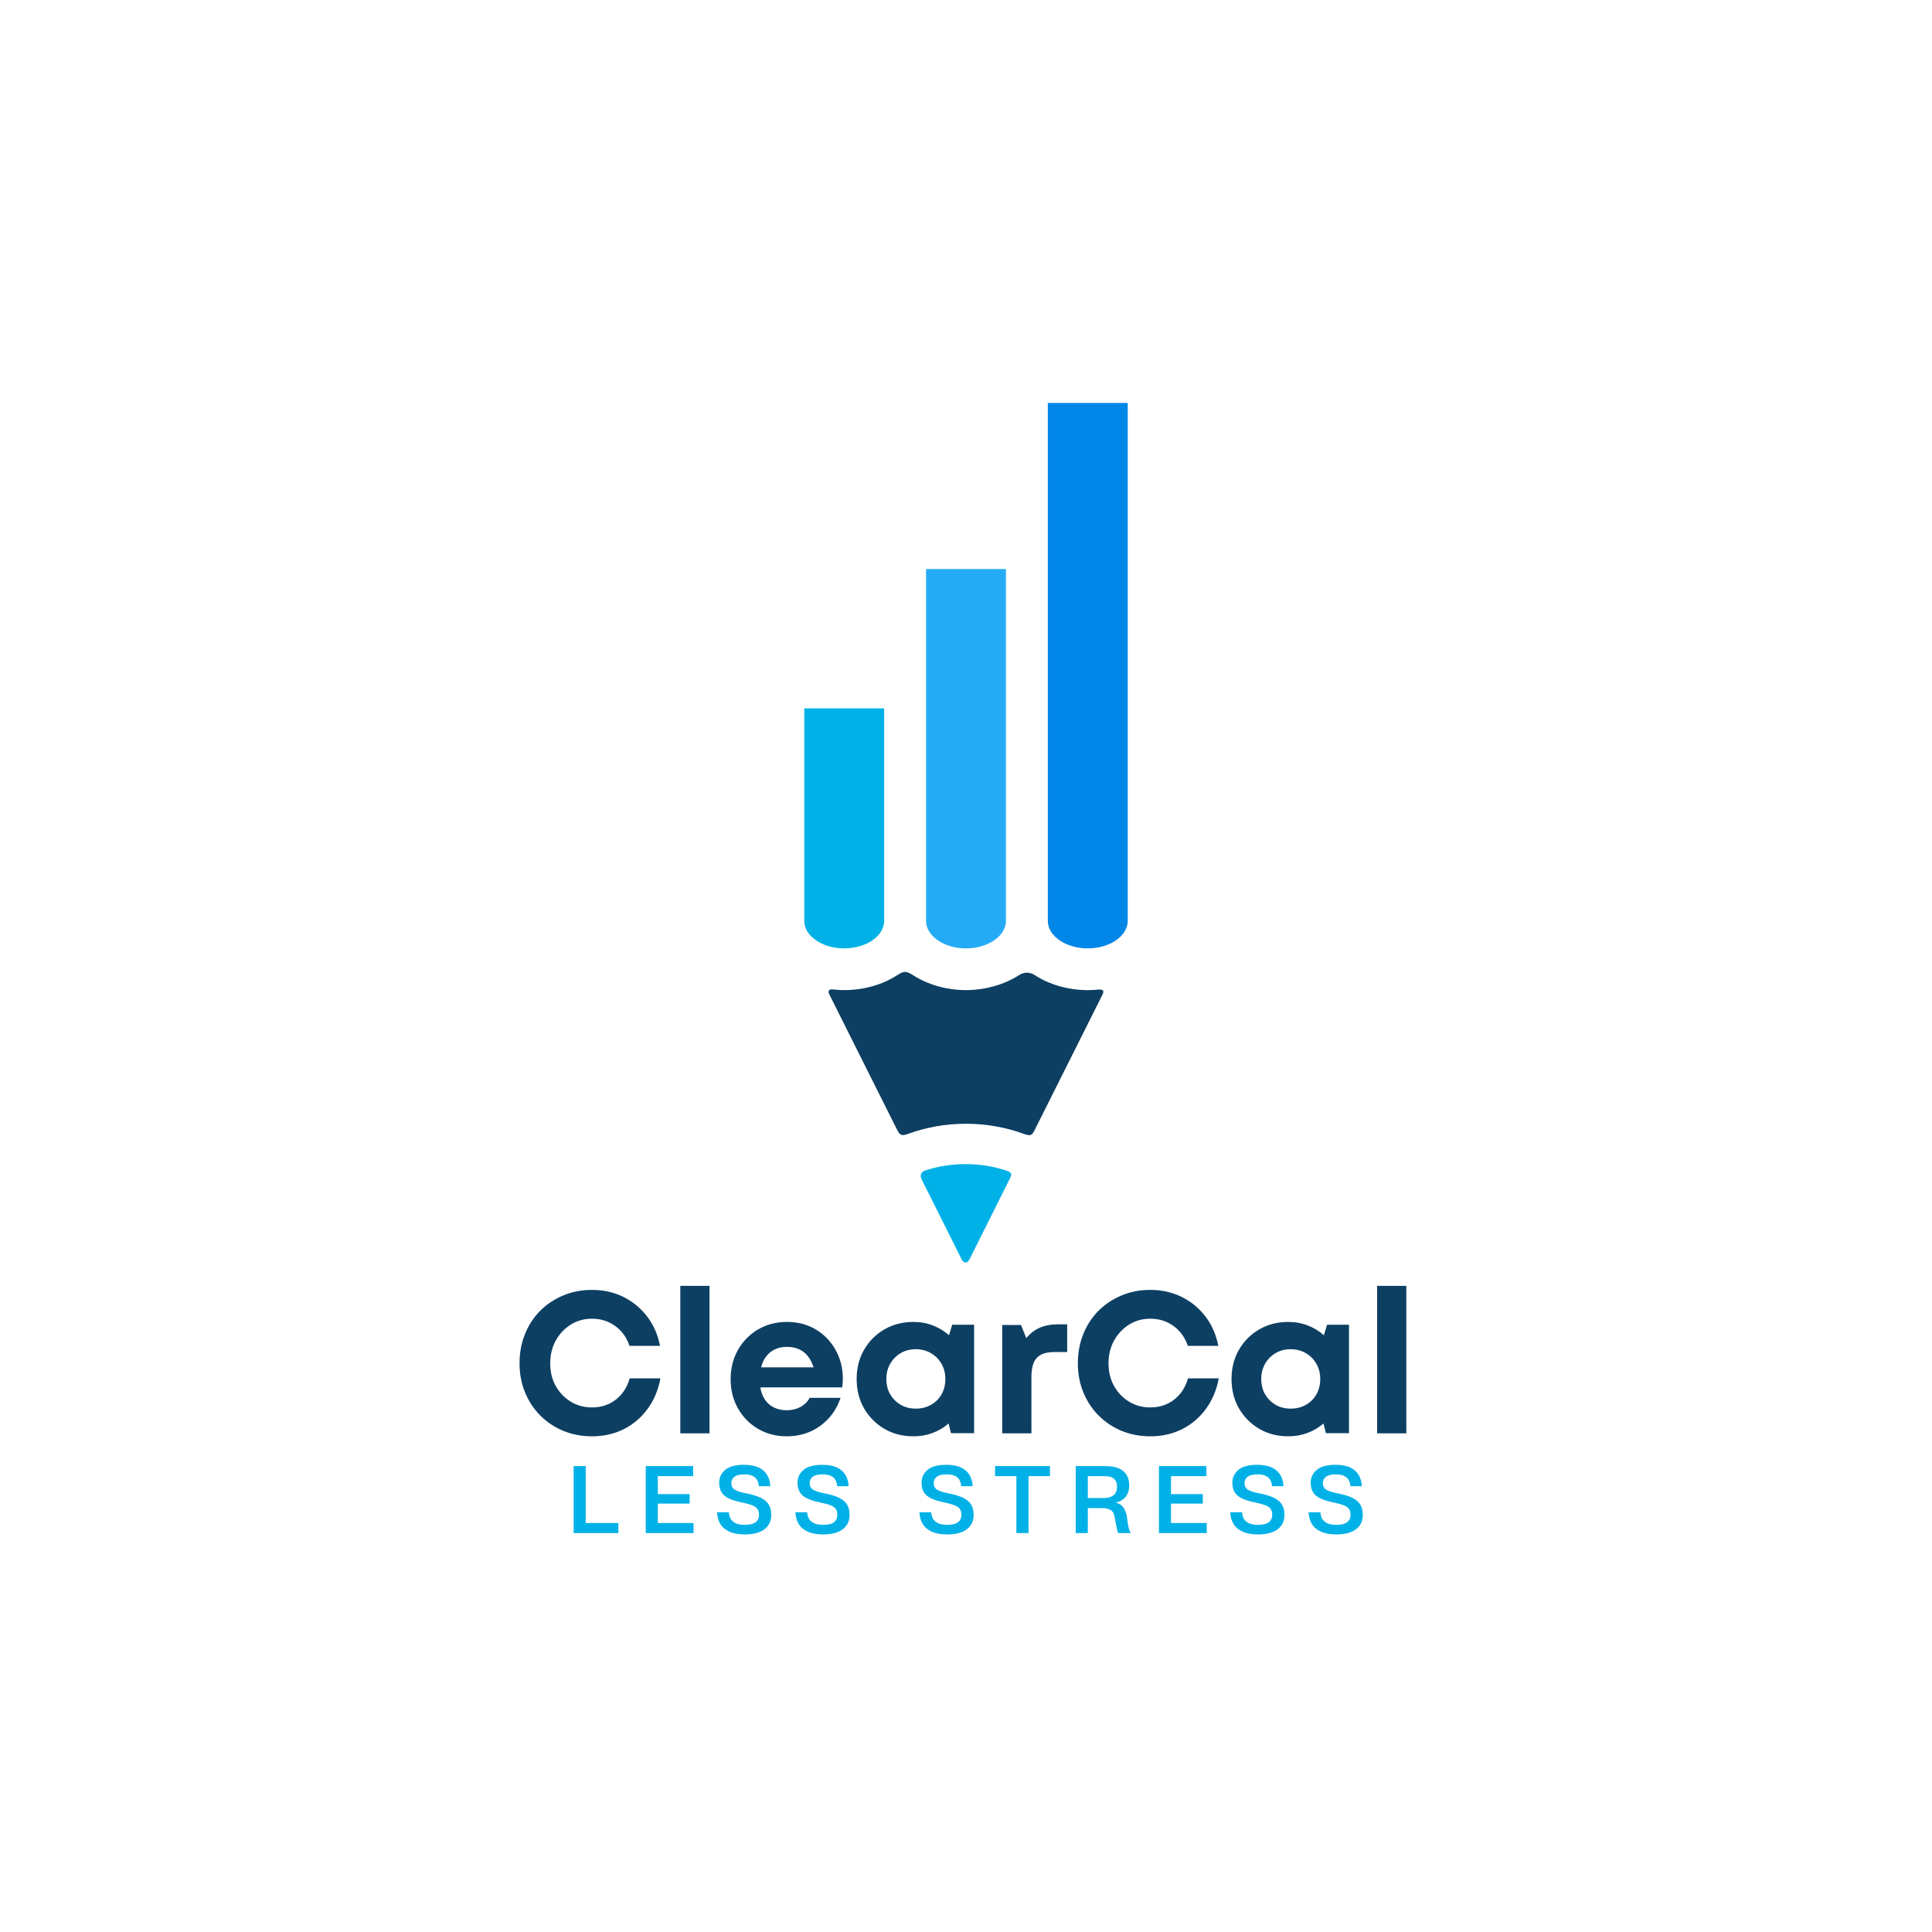 <svg xmlns="http://www.w3.org/2000/svg" xmlns:xlink="http://www.w3.org/1999/xlink" width="500" zoomAndPan="magnify" viewBox="0 0 375 375" height="500" preserveAspectRatio="xMidYMid meet" version="1.0"><defs><g/><clipPath id="45f9d295b2"><path d="M 156.055 137 L 172 137 L 172 185 L 156.055 185 Z M 156.055 137 " clip-rule="nonzero"/></clipPath><clipPath id="77a8621104"><path d="M 203 78.211 L 219 78.211 L 219 185 L 203 185 Z M 203 78.211 " clip-rule="nonzero"/></clipPath><clipPath id="caa6ba757a"><path d="M 178 225 L 197 225 L 197 245.461 L 178 245.461 Z M 178 225 " clip-rule="nonzero"/></clipPath></defs><rect x="-37.5" width="450" fill="#ffffff" y="-37.5" height="450" fill-opacity="1"/><rect x="-37.5" width="450" fill="#ffffff" y="-37.5" height="450" fill-opacity="1"/><g clip-path="url(#45f9d295b2)"><path fill="#00b1e7" d="M 171.617 137.496 L 171.617 178.742 C 171.617 181.68 168.129 184.082 163.863 184.082 L 163.859 184.082 C 159.598 184.082 156.105 181.68 156.105 178.742 L 156.105 137.496 " fill-opacity="1" fill-rule="evenodd"/></g><path fill="#25abf6" d="M 195.254 110.445 L 195.254 178.742 C 195.254 181.68 191.758 184.082 187.496 184.082 C 183.234 184.082 179.746 181.68 179.746 178.742 L 179.746 110.445 " fill-opacity="1" fill-rule="evenodd"/><g clip-path="url(#77a8621104)"><path fill="#0086e7" d="M 218.891 78.211 L 218.891 178.742 C 218.891 181.68 215.398 184.082 211.133 184.082 C 206.875 184.082 203.379 181.68 203.379 178.742 L 203.379 78.211 " fill-opacity="1" fill-rule="evenodd"/></g><g clip-path="url(#caa6ba757a)"><path fill="#00b1e7" d="M 196.004 228.789 L 188.203 244.395 C 187.723 245.359 187.012 245.16 186.664 244.457 L 178.859 228.863 C 178.539 228.219 178.699 227.477 179.578 227.191 C 181.984 226.398 184.605 225.957 187.344 225.953 L 187.457 225.953 C 190.211 225.953 192.852 226.398 195.27 227.191 C 196.523 227.594 196.406 227.98 196.004 228.789 " fill-opacity="1" fill-rule="evenodd"/></g><path fill="#0d3f63" d="M 213.961 193.113 L 200.719 219.555 C 200.25 220.496 199.805 220.48 198.707 220.078 C 195.262 218.824 191.477 218.121 187.527 218.121 L 187.41 218.121 C 183.469 218.121 179.68 218.828 176.234 220.094 C 175.105 220.492 174.703 220.441 174.129 219.293 L 160.996 193.07 C 160.699 192.469 160.754 191.949 161.691 192.051 C 165.938 192.543 170.559 191.59 174.078 189.328 C 175.41 188.414 175.902 188.445 177.246 189.297 C 179.992 191.062 183.609 192.168 187.465 192.18 L 187.574 192.18 C 191.387 192.152 194.98 191.062 197.703 189.328 C 198.754 188.625 199.832 188.625 200.895 189.297 C 204.277 191.496 208.723 192.48 212.844 192.105 C 214.035 191.992 214.445 192.137 213.961 193.113 " fill-opacity="1" fill-rule="evenodd"/><g fill="#0d3f63" fill-opacity="1"><g transform="translate(99.281, 278.21)"><g><path d="M 15.625 0.578 C 13.625 0.578 11.766 0.223 10.047 -0.484 C 8.336 -1.203 6.844 -2.203 5.562 -3.484 C 4.289 -4.773 3.305 -6.281 2.609 -8 C 1.91 -9.727 1.562 -11.594 1.562 -13.594 C 1.562 -15.625 1.91 -17.508 2.609 -19.25 C 3.305 -20.988 4.289 -22.5 5.562 -23.781 C 6.844 -25.062 8.336 -26.055 10.047 -26.766 C 11.766 -27.484 13.625 -27.844 15.625 -27.844 C 17.832 -27.844 19.859 -27.391 21.703 -26.484 C 23.547 -25.578 25.086 -24.305 26.328 -22.672 C 27.578 -21.035 28.41 -19.141 28.828 -16.984 L 22.906 -16.984 C 22.363 -18.598 21.441 -19.879 20.141 -20.828 C 18.836 -21.773 17.332 -22.25 15.625 -22.25 C 14.094 -22.25 12.711 -21.863 11.484 -21.094 C 10.266 -20.32 9.297 -19.285 8.578 -17.984 C 7.867 -16.691 7.516 -15.227 7.516 -13.594 C 7.516 -11.957 7.867 -10.492 8.578 -9.203 C 9.297 -7.922 10.266 -6.906 11.484 -6.156 C 12.711 -5.406 14.094 -5.031 15.625 -5.031 C 17.414 -5.031 18.957 -5.535 20.25 -6.547 C 21.551 -7.555 22.445 -8.93 22.938 -10.672 L 28.906 -10.672 C 28.488 -8.41 27.66 -6.438 26.422 -4.75 C 25.191 -3.062 23.648 -1.75 21.797 -0.812 C 19.941 0.113 17.883 0.578 15.625 0.578 Z M 15.625 0.578 "/></g></g></g><g fill="#0d3f63" fill-opacity="1"><g transform="translate(129.314, 278.21)"><g><path d="M 2.734 0 L 2.734 -28.625 L 8.406 -28.625 L 8.406 0 Z M 2.734 0 "/></g></g></g><g fill="#0d3f63" fill-opacity="1"><g transform="translate(140.455, 278.21)"><g><path d="M 23.141 -10.594 C 23.141 -10.051 23.098 -9.492 23.016 -8.922 L 7.125 -8.922 C 7.363 -7.492 7.938 -6.395 8.844 -5.625 C 9.75 -4.863 10.891 -4.484 12.266 -4.484 C 13.254 -4.484 14.141 -4.695 14.922 -5.125 C 15.703 -5.551 16.297 -6.141 16.703 -6.891 L 22.703 -6.891 C 21.93 -4.609 20.609 -2.789 18.734 -1.438 C 16.867 -0.094 14.711 0.578 12.266 0.578 C 10.191 0.578 8.328 0.094 6.672 -0.875 C 5.023 -1.852 3.727 -3.176 2.781 -4.844 C 1.832 -6.52 1.359 -8.41 1.359 -10.516 C 1.359 -12.617 1.832 -14.508 2.781 -16.188 C 3.727 -17.863 5.023 -19.188 6.672 -20.156 C 8.328 -21.133 10.191 -21.625 12.266 -21.625 C 14.422 -21.625 16.316 -21.125 17.953 -20.125 C 19.586 -19.125 20.859 -17.789 21.766 -16.125 C 22.68 -14.469 23.141 -12.625 23.141 -10.594 Z M 12.266 -16.781 C 10.992 -16.781 9.922 -16.43 9.047 -15.734 C 8.18 -15.035 7.594 -14.062 7.281 -12.812 L 17.453 -12.812 C 16.617 -15.457 14.891 -16.781 12.266 -16.781 Z M 12.266 -16.781 "/></g></g></g><g fill="#0d3f63" fill-opacity="1"><g transform="translate(164.917, 278.21)"><g><path d="M 19.906 -21.078 L 24.156 -21.078 L 24.156 -0.031 L 19.672 -0.031 L 19.203 -1.906 C 18.297 -1.125 17.266 -0.516 16.109 -0.078 C 14.953 0.359 13.711 0.578 12.391 0.578 C 10.285 0.578 8.398 0.094 6.734 -0.875 C 5.078 -1.852 3.766 -3.176 2.797 -4.844 C 1.836 -6.52 1.359 -8.426 1.359 -10.562 C 1.359 -12.664 1.836 -14.551 2.797 -16.219 C 3.766 -17.895 5.078 -19.211 6.734 -20.172 C 8.398 -21.141 10.285 -21.625 12.391 -21.625 C 13.734 -21.625 14.988 -21.395 16.156 -20.938 C 17.332 -20.477 18.375 -19.848 19.281 -19.047 Z M 12.859 -4.797 C 13.941 -4.797 14.914 -5.039 15.781 -5.531 C 16.656 -6.02 17.336 -6.695 17.828 -7.562 C 18.328 -8.438 18.578 -9.438 18.578 -10.562 C 18.578 -11.645 18.328 -12.617 17.828 -13.484 C 17.336 -14.359 16.656 -15.051 15.781 -15.562 C 14.914 -16.07 13.941 -16.328 12.859 -16.328 C 11.734 -16.328 10.742 -16.07 9.891 -15.562 C 9.035 -15.051 8.359 -14.359 7.859 -13.484 C 7.367 -12.617 7.125 -11.645 7.125 -10.562 C 7.125 -9.438 7.367 -8.445 7.859 -7.594 C 8.359 -6.738 9.035 -6.055 9.891 -5.547 C 10.742 -5.047 11.734 -4.797 12.859 -4.797 Z M 12.859 -4.797 "/></g></g></g><g fill="#0d3f63" fill-opacity="1"><g transform="translate(191.795, 278.21)"><g><path d="M 13.484 -21.156 L 15.344 -21.156 L 15.344 -15.781 L 12.891 -15.781 C 11.285 -15.781 10.133 -15.398 9.438 -14.641 C 8.75 -13.891 8.406 -12.66 8.406 -10.953 L 8.406 0 L 2.734 0 L 2.734 -21.031 L 6.391 -21.031 L 7.406 -18.469 C 8.832 -20.258 10.859 -21.156 13.484 -21.156 Z M 13.484 -21.156 "/></g></g></g><g fill="#0d3f63" fill-opacity="1"><g transform="translate(207.649, 278.21)"><g><path d="M 15.625 0.578 C 13.625 0.578 11.766 0.223 10.047 -0.484 C 8.336 -1.203 6.844 -2.203 5.562 -3.484 C 4.289 -4.773 3.305 -6.281 2.609 -8 C 1.91 -9.727 1.562 -11.594 1.562 -13.594 C 1.562 -15.625 1.91 -17.508 2.609 -19.25 C 3.305 -20.988 4.289 -22.5 5.562 -23.781 C 6.844 -25.062 8.336 -26.055 10.047 -26.766 C 11.766 -27.484 13.625 -27.844 15.625 -27.844 C 17.832 -27.844 19.859 -27.391 21.703 -26.484 C 23.547 -25.578 25.086 -24.305 26.328 -22.672 C 27.578 -21.035 28.41 -19.141 28.828 -16.984 L 22.906 -16.984 C 22.363 -18.598 21.441 -19.879 20.141 -20.828 C 18.836 -21.773 17.332 -22.25 15.625 -22.25 C 14.094 -22.25 12.711 -21.863 11.484 -21.094 C 10.266 -20.32 9.297 -19.285 8.578 -17.984 C 7.867 -16.691 7.516 -15.227 7.516 -13.594 C 7.516 -11.957 7.867 -10.492 8.578 -9.203 C 9.297 -7.922 10.266 -6.906 11.484 -6.156 C 12.711 -5.406 14.094 -5.031 15.625 -5.031 C 17.414 -5.031 18.957 -5.535 20.25 -6.547 C 21.551 -7.555 22.445 -8.93 22.938 -10.672 L 28.906 -10.672 C 28.488 -8.41 27.66 -6.438 26.422 -4.75 C 25.191 -3.062 23.648 -1.75 21.797 -0.812 C 19.941 0.113 17.883 0.578 15.625 0.578 Z M 15.625 0.578 "/></g></g></g><g fill="#0d3f63" fill-opacity="1"><g transform="translate(237.682, 278.21)"><g><path d="M 19.906 -21.078 L 24.156 -21.078 L 24.156 -0.031 L 19.672 -0.031 L 19.203 -1.906 C 18.297 -1.125 17.266 -0.516 16.109 -0.078 C 14.953 0.359 13.711 0.578 12.391 0.578 C 10.285 0.578 8.398 0.094 6.734 -0.875 C 5.078 -1.852 3.766 -3.176 2.797 -4.844 C 1.836 -6.52 1.359 -8.426 1.359 -10.562 C 1.359 -12.664 1.836 -14.551 2.797 -16.219 C 3.766 -17.895 5.078 -19.211 6.734 -20.172 C 8.398 -21.141 10.285 -21.625 12.391 -21.625 C 13.734 -21.625 14.988 -21.395 16.156 -20.938 C 17.332 -20.477 18.375 -19.848 19.281 -19.047 Z M 12.859 -4.797 C 13.941 -4.797 14.914 -5.039 15.781 -5.531 C 16.656 -6.02 17.336 -6.695 17.828 -7.562 C 18.328 -8.438 18.578 -9.438 18.578 -10.562 C 18.578 -11.645 18.328 -12.617 17.828 -13.484 C 17.336 -14.359 16.656 -15.051 15.781 -15.562 C 14.914 -16.07 13.941 -16.328 12.859 -16.328 C 11.734 -16.328 10.742 -16.07 9.891 -15.562 C 9.035 -15.051 8.359 -14.359 7.859 -13.484 C 7.367 -12.617 7.125 -11.645 7.125 -10.562 C 7.125 -9.438 7.367 -8.445 7.859 -7.594 C 8.359 -6.738 9.035 -6.055 9.891 -5.547 C 10.742 -5.047 11.734 -4.797 12.859 -4.797 Z M 12.859 -4.797 "/></g></g></g><g fill="#0d3f63" fill-opacity="1"><g transform="translate(264.56, 278.21)"><g><path d="M 2.734 0 L 2.734 -28.625 L 8.406 -28.625 L 8.406 0 Z M 2.734 0 "/></g></g></g><g fill="#00b1e7" fill-opacity="1"><g transform="translate(109.794, 297.566)"><g><path d="M 1.547 0 L 1.547 -13 L 3.891 -13 L 3.891 -1.953 L 10.234 -1.953 L 10.234 0 Z M 1.547 0 "/></g></g></g><g fill="#00b1e7" fill-opacity="1"><g transform="translate(123.792, 297.566)"><g><path d="M 1.547 0 L 1.547 -13 L 10.75 -13 L 10.75 -11.047 L 3.891 -11.047 L 3.891 -7.562 L 10.062 -7.562 L 10.062 -5.719 L 3.891 -5.719 L 3.891 -1.953 L 10.828 -1.953 L 10.828 0 Z M 1.547 0 "/></g></g></g><g fill="#00b1e7" fill-opacity="1"><g transform="translate(138.559, 297.566)"><g><path d="M 6.016 0.266 C 4.797 0.266 3.789 0.082 3 -0.281 C 2.207 -0.645 1.617 -1.148 1.234 -1.797 C 0.859 -2.441 0.656 -3.188 0.625 -4.031 L 2.922 -4.031 C 2.93 -3.633 3.023 -3.25 3.203 -2.875 C 3.391 -2.5 3.707 -2.191 4.156 -1.953 C 4.602 -1.711 5.227 -1.594 6.031 -1.594 C 6.977 -1.594 7.672 -1.766 8.109 -2.109 C 8.547 -2.453 8.766 -2.926 8.766 -3.531 C 8.766 -4.02 8.66 -4.406 8.453 -4.688 C 8.254 -4.977 7.914 -5.211 7.438 -5.391 C 6.957 -5.578 6.297 -5.758 5.453 -5.938 C 4.379 -6.156 3.52 -6.422 2.875 -6.734 C 2.227 -7.047 1.758 -7.453 1.469 -7.953 C 1.176 -8.453 1.031 -9.062 1.031 -9.781 C 1.031 -10.781 1.422 -11.609 2.203 -12.266 C 2.992 -12.922 4.211 -13.25 5.859 -13.25 C 7.016 -13.25 7.961 -13.07 8.703 -12.719 C 9.441 -12.363 9.992 -11.875 10.359 -11.25 C 10.723 -10.633 10.922 -9.914 10.953 -9.094 L 8.734 -9.094 C 8.711 -9.488 8.613 -9.863 8.438 -10.219 C 8.27 -10.57 7.984 -10.852 7.578 -11.062 C 7.18 -11.281 6.629 -11.391 5.922 -11.391 C 5.004 -11.391 4.352 -11.227 3.969 -10.906 C 3.582 -10.594 3.391 -10.207 3.391 -9.75 L 3.391 -9.734 C 3.391 -9.148 3.598 -8.719 4.016 -8.438 C 4.43 -8.164 5.141 -7.93 6.141 -7.734 C 7.41 -7.492 8.41 -7.191 9.141 -6.828 C 9.867 -6.461 10.383 -6.008 10.688 -5.469 C 10.988 -4.938 11.141 -4.289 11.141 -3.531 C 11.141 -2.32 10.691 -1.383 9.797 -0.719 C 8.91 -0.062 7.648 0.266 6.016 0.266 Z M 6.016 0.266 "/></g></g></g><g fill="#00b1e7" fill-opacity="1"><g transform="translate(153.764, 297.566)"><g><path d="M 6.016 0.266 C 4.797 0.266 3.789 0.082 3 -0.281 C 2.207 -0.645 1.617 -1.148 1.234 -1.797 C 0.859 -2.441 0.656 -3.188 0.625 -4.031 L 2.922 -4.031 C 2.93 -3.633 3.023 -3.25 3.203 -2.875 C 3.391 -2.5 3.707 -2.191 4.156 -1.953 C 4.602 -1.711 5.227 -1.594 6.031 -1.594 C 6.977 -1.594 7.672 -1.766 8.109 -2.109 C 8.547 -2.453 8.766 -2.926 8.766 -3.531 C 8.766 -4.02 8.66 -4.406 8.453 -4.688 C 8.254 -4.977 7.914 -5.211 7.438 -5.391 C 6.957 -5.578 6.297 -5.758 5.453 -5.938 C 4.379 -6.156 3.52 -6.422 2.875 -6.734 C 2.227 -7.047 1.758 -7.453 1.469 -7.953 C 1.176 -8.453 1.031 -9.062 1.031 -9.781 C 1.031 -10.781 1.422 -11.609 2.203 -12.266 C 2.992 -12.922 4.211 -13.25 5.859 -13.25 C 7.016 -13.25 7.961 -13.07 8.703 -12.719 C 9.441 -12.363 9.992 -11.875 10.359 -11.25 C 10.723 -10.633 10.922 -9.914 10.953 -9.094 L 8.734 -9.094 C 8.711 -9.488 8.613 -9.863 8.438 -10.219 C 8.27 -10.57 7.984 -10.852 7.578 -11.062 C 7.18 -11.281 6.629 -11.391 5.922 -11.391 C 5.004 -11.391 4.352 -11.227 3.969 -10.906 C 3.582 -10.594 3.391 -10.207 3.391 -9.75 L 3.391 -9.734 C 3.391 -9.148 3.598 -8.719 4.016 -8.438 C 4.43 -8.164 5.141 -7.93 6.141 -7.734 C 7.41 -7.492 8.41 -7.191 9.141 -6.828 C 9.867 -6.461 10.383 -6.008 10.688 -5.469 C 10.988 -4.938 11.141 -4.289 11.141 -3.531 C 11.141 -2.32 10.691 -1.383 9.797 -0.719 C 8.91 -0.062 7.648 0.266 6.016 0.266 Z M 6.016 0.266 "/></g></g></g><g fill="#00b1e7" fill-opacity="1"><g transform="translate(168.969, 297.566)"><g/></g></g><g fill="#00b1e7" fill-opacity="1"><g transform="translate(177.84, 297.566)"><g><path d="M 6.016 0.266 C 4.797 0.266 3.789 0.082 3 -0.281 C 2.207 -0.645 1.617 -1.148 1.234 -1.797 C 0.859 -2.441 0.656 -3.188 0.625 -4.031 L 2.922 -4.031 C 2.93 -3.633 3.023 -3.25 3.203 -2.875 C 3.391 -2.5 3.707 -2.191 4.156 -1.953 C 4.602 -1.711 5.227 -1.594 6.031 -1.594 C 6.977 -1.594 7.672 -1.766 8.109 -2.109 C 8.547 -2.453 8.766 -2.926 8.766 -3.531 C 8.766 -4.02 8.66 -4.406 8.453 -4.688 C 8.254 -4.977 7.914 -5.211 7.438 -5.391 C 6.957 -5.578 6.297 -5.758 5.453 -5.938 C 4.379 -6.156 3.52 -6.422 2.875 -6.734 C 2.227 -7.047 1.758 -7.453 1.469 -7.953 C 1.176 -8.453 1.031 -9.062 1.031 -9.781 C 1.031 -10.781 1.422 -11.609 2.203 -12.266 C 2.992 -12.922 4.211 -13.25 5.859 -13.25 C 7.016 -13.25 7.961 -13.07 8.703 -12.719 C 9.441 -12.363 9.992 -11.875 10.359 -11.25 C 10.723 -10.633 10.922 -9.914 10.953 -9.094 L 8.734 -9.094 C 8.711 -9.488 8.613 -9.863 8.438 -10.219 C 8.27 -10.57 7.984 -10.852 7.578 -11.062 C 7.18 -11.281 6.629 -11.391 5.922 -11.391 C 5.004 -11.391 4.352 -11.227 3.969 -10.906 C 3.582 -10.594 3.391 -10.207 3.391 -9.75 L 3.391 -9.734 C 3.391 -9.148 3.598 -8.719 4.016 -8.438 C 4.43 -8.164 5.141 -7.93 6.141 -7.734 C 7.41 -7.492 8.41 -7.191 9.141 -6.828 C 9.867 -6.461 10.383 -6.008 10.688 -5.469 C 10.988 -4.938 11.141 -4.289 11.141 -3.531 C 11.141 -2.32 10.691 -1.383 9.797 -0.719 C 8.91 -0.062 7.648 0.266 6.016 0.266 Z M 6.016 0.266 "/></g></g></g><g fill="#00b1e7" fill-opacity="1"><g transform="translate(193.045, 297.566)"><g><path d="M 4.234 0 L 4.234 -11.047 L 0.094 -11.047 L 0.094 -13 L 10.75 -13 L 10.75 -11.047 L 6.594 -11.047 L 6.594 0 Z M 4.234 0 "/></g></g></g><g fill="#00b1e7" fill-opacity="1"><g transform="translate(207.253, 297.566)"><g><path d="M 1.547 0 L 1.547 -13 L 7.234 -13 C 8.828 -13 10.004 -12.676 10.766 -12.031 C 11.535 -11.395 11.922 -10.469 11.922 -9.25 L 11.922 -9.234 C 11.922 -8.316 11.688 -7.578 11.219 -7.016 C 10.75 -6.453 10.117 -6.094 9.328 -5.938 L 9.328 -5.922 C 9.953 -5.766 10.43 -5.457 10.766 -5 C 11.109 -4.551 11.344 -3.945 11.469 -3.188 L 11.656 -1.922 C 11.719 -1.492 11.789 -1.125 11.875 -0.812 C 11.969 -0.5 12.078 -0.227 12.203 0 L 9.781 0 C 9.695 -0.195 9.617 -0.445 9.547 -0.75 C 9.473 -1.062 9.391 -1.484 9.297 -2.016 L 9.062 -3.266 C 8.977 -3.785 8.75 -4.176 8.375 -4.438 C 8 -4.707 7.391 -4.844 6.547 -4.844 L 3.891 -4.844 L 3.891 0 Z M 3.891 -6.797 L 6.984 -6.797 C 7.766 -6.797 8.391 -6.969 8.859 -7.312 C 9.328 -7.664 9.562 -8.238 9.562 -9.031 L 9.562 -9.078 C 9.562 -9.703 9.367 -10.188 8.984 -10.531 C 8.598 -10.875 7.988 -11.047 7.156 -11.047 L 3.891 -11.047 Z M 3.891 -6.797 "/></g></g></g><g fill="#00b1e7" fill-opacity="1"><g transform="translate(223.402, 297.566)"><g><path d="M 1.547 0 L 1.547 -13 L 10.75 -13 L 10.75 -11.047 L 3.891 -11.047 L 3.891 -7.562 L 10.062 -7.562 L 10.062 -5.719 L 3.891 -5.719 L 3.891 -1.953 L 10.828 -1.953 L 10.828 0 Z M 1.547 0 "/></g></g></g><g fill="#00b1e7" fill-opacity="1"><g transform="translate(238.17, 297.566)"><g><path d="M 6.016 0.266 C 4.797 0.266 3.789 0.082 3 -0.281 C 2.207 -0.645 1.617 -1.148 1.234 -1.797 C 0.859 -2.441 0.656 -3.188 0.625 -4.031 L 2.922 -4.031 C 2.93 -3.633 3.023 -3.25 3.203 -2.875 C 3.391 -2.5 3.707 -2.191 4.156 -1.953 C 4.602 -1.711 5.227 -1.594 6.031 -1.594 C 6.977 -1.594 7.672 -1.766 8.109 -2.109 C 8.547 -2.453 8.766 -2.926 8.766 -3.531 C 8.766 -4.02 8.66 -4.406 8.453 -4.688 C 8.254 -4.977 7.914 -5.211 7.438 -5.391 C 6.957 -5.578 6.297 -5.758 5.453 -5.938 C 4.379 -6.156 3.52 -6.422 2.875 -6.734 C 2.227 -7.047 1.758 -7.453 1.469 -7.953 C 1.176 -8.453 1.031 -9.062 1.031 -9.781 C 1.031 -10.781 1.422 -11.609 2.203 -12.266 C 2.992 -12.922 4.211 -13.25 5.859 -13.25 C 7.016 -13.25 7.961 -13.07 8.703 -12.719 C 9.441 -12.363 9.992 -11.875 10.359 -11.25 C 10.723 -10.633 10.922 -9.914 10.953 -9.094 L 8.734 -9.094 C 8.711 -9.488 8.613 -9.863 8.438 -10.219 C 8.27 -10.57 7.984 -10.852 7.578 -11.062 C 7.18 -11.281 6.629 -11.391 5.922 -11.391 C 5.004 -11.391 4.352 -11.227 3.969 -10.906 C 3.582 -10.594 3.391 -10.207 3.391 -9.75 L 3.391 -9.734 C 3.391 -9.148 3.598 -8.719 4.016 -8.438 C 4.43 -8.164 5.141 -7.93 6.141 -7.734 C 7.41 -7.492 8.41 -7.191 9.141 -6.828 C 9.867 -6.461 10.383 -6.008 10.688 -5.469 C 10.988 -4.938 11.141 -4.289 11.141 -3.531 C 11.141 -2.32 10.691 -1.383 9.797 -0.719 C 8.91 -0.062 7.648 0.266 6.016 0.266 Z M 6.016 0.266 "/></g></g></g><g fill="#00b1e7" fill-opacity="1"><g transform="translate(253.375, 297.566)"><g><path d="M 6.016 0.266 C 4.797 0.266 3.789 0.082 3 -0.281 C 2.207 -0.645 1.617 -1.148 1.234 -1.797 C 0.859 -2.441 0.656 -3.188 0.625 -4.031 L 2.922 -4.031 C 2.93 -3.633 3.023 -3.25 3.203 -2.875 C 3.391 -2.5 3.707 -2.191 4.156 -1.953 C 4.602 -1.711 5.227 -1.594 6.031 -1.594 C 6.977 -1.594 7.672 -1.766 8.109 -2.109 C 8.547 -2.453 8.766 -2.926 8.766 -3.531 C 8.766 -4.02 8.66 -4.406 8.453 -4.688 C 8.254 -4.977 7.914 -5.211 7.438 -5.391 C 6.957 -5.578 6.297 -5.758 5.453 -5.938 C 4.379 -6.156 3.52 -6.422 2.875 -6.734 C 2.227 -7.047 1.758 -7.453 1.469 -7.953 C 1.176 -8.453 1.031 -9.062 1.031 -9.781 C 1.031 -10.781 1.422 -11.609 2.203 -12.266 C 2.992 -12.922 4.211 -13.25 5.859 -13.25 C 7.016 -13.25 7.961 -13.07 8.703 -12.719 C 9.441 -12.363 9.992 -11.875 10.359 -11.25 C 10.723 -10.633 10.922 -9.914 10.953 -9.094 L 8.734 -9.094 C 8.711 -9.488 8.613 -9.863 8.438 -10.219 C 8.27 -10.57 7.984 -10.852 7.578 -11.062 C 7.18 -11.281 6.629 -11.391 5.922 -11.391 C 5.004 -11.391 4.352 -11.227 3.969 -10.906 C 3.582 -10.594 3.391 -10.207 3.391 -9.75 L 3.391 -9.734 C 3.391 -9.148 3.598 -8.719 4.016 -8.438 C 4.43 -8.164 5.141 -7.93 6.141 -7.734 C 7.41 -7.492 8.41 -7.191 9.141 -6.828 C 9.867 -6.461 10.383 -6.008 10.688 -5.469 C 10.988 -4.938 11.141 -4.289 11.141 -3.531 C 11.141 -2.32 10.691 -1.383 9.797 -0.719 C 8.91 -0.062 7.648 0.266 6.016 0.266 Z M 6.016 0.266 "/></g></g></g></svg>